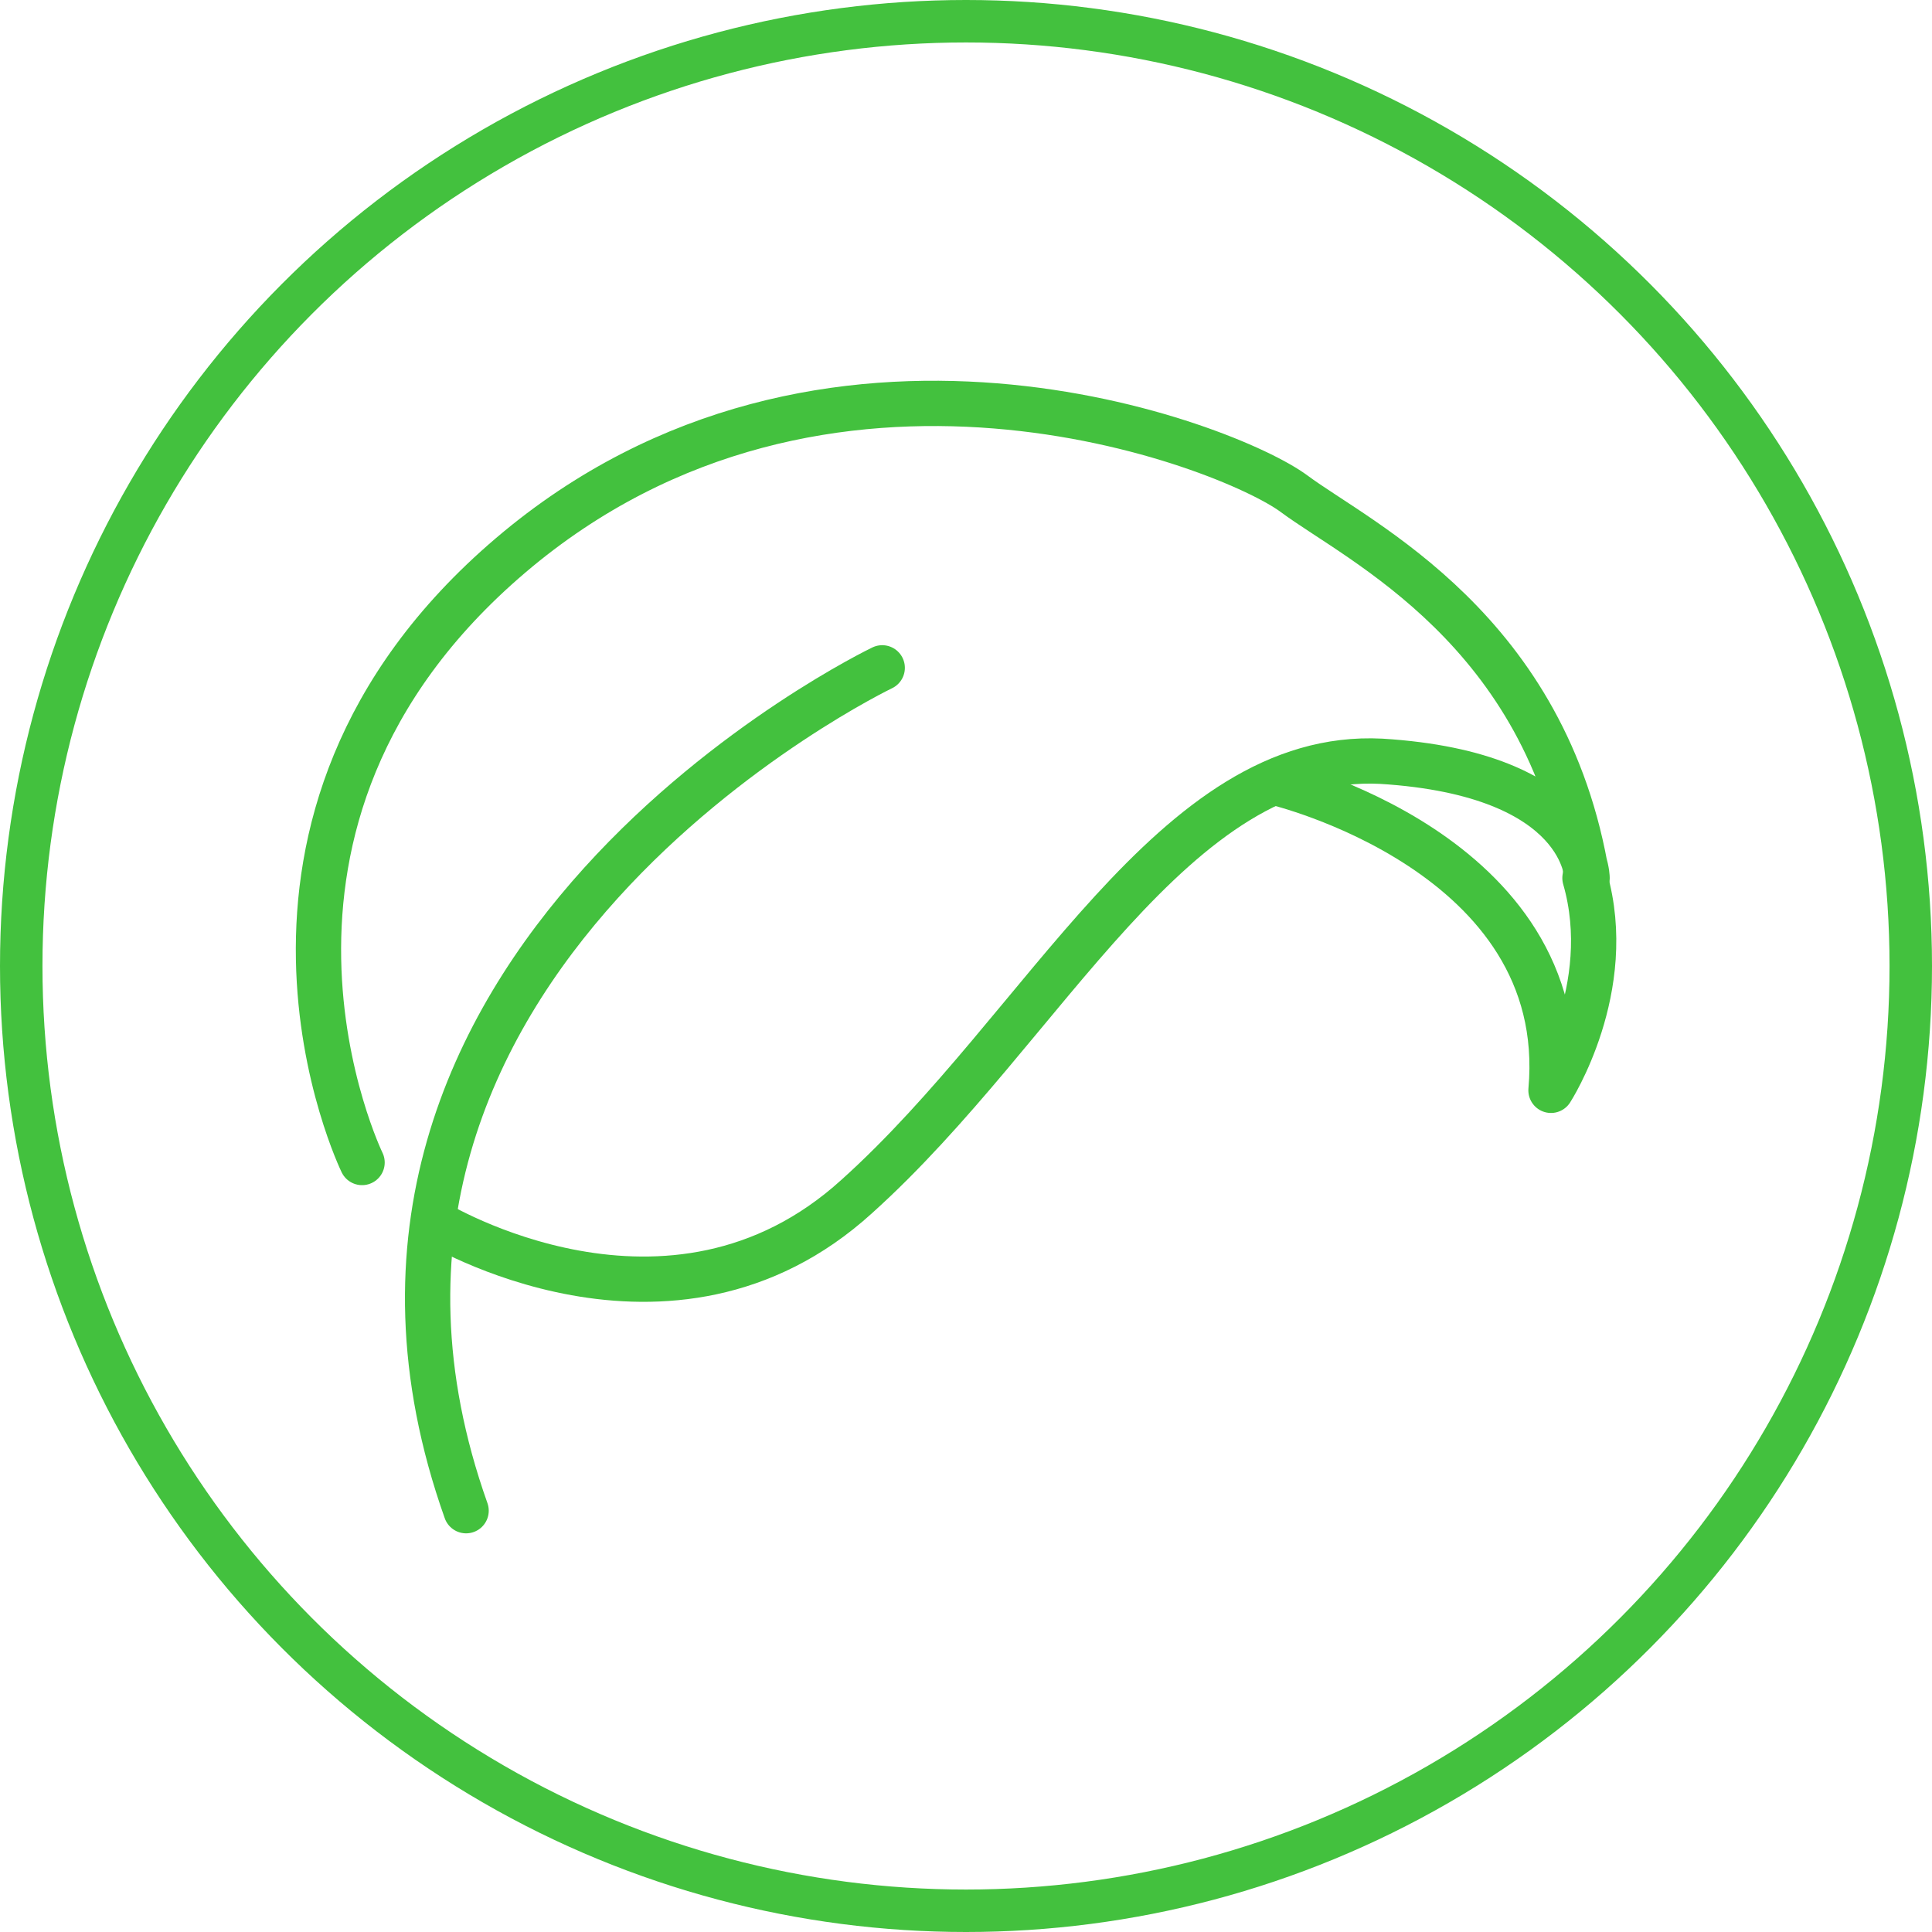 <svg xmlns="http://www.w3.org/2000/svg" viewBox="0 0 91 91">
  <defs>
    <style>
      .cls-1, .cls-2, .cls-4 {
        fill: none;
      }

      .cls-1, .cls-2 {
        stroke: #43c13e;
      }

      .cls-1 {
        stroke-width: 2px;
      }

      .cls-2 {
        stroke-linecap: round;
        stroke-linejoin: round;
        stroke-miterlimit: 10;
        stroke-width: 2.133px;
      }

      .cls-3 {
        stroke: none;
      }
    </style>
  </defs>
  <g id="Group_41" data-name="Group 41" transform="translate(-139 -1925)">
    <g id="Group_13" data-name="Group 13" transform="translate(0 608)">
      <g id="Ellipse_9" data-name="Ellipse 9" class="cls-1" transform="translate(139 1317)">
        <circle class="cls-3" cx="45.5" cy="45.5" r="45.5"/>
        <circle class="cls-4" cx="45.5" cy="45.5" r="44.5"/>
      </g>
      <g id="Group_12" data-name="Group 12" transform="translate(152.954 1334.956)">
        <path id="Path_221" data-name="Path 221" class="cls-2" d="M27.6,13.5S-1.2,27.3,8,53.2"/>
        <path id="Path_222" data-name="Path 222" class="cls-2" d="M3.1,36.8s-7.8-16,7-28.6S43.9,3,47,5.3s11.9,6.4,13.8,18.1c0,0,0-4.9-9.7-5.5-9.8-.5-15.8,12.5-24.7,20.5-8.8,8-19.9,1.2-19.9,1.2"/>
        <path id="Path_223" data-name="Path 223" class="cls-2" d="M46.1,18.9s14,3.3,13,14.5c0,0,3.1-4.8,1.6-10"/>
      </g>
    </g>
  </g>
</svg>
